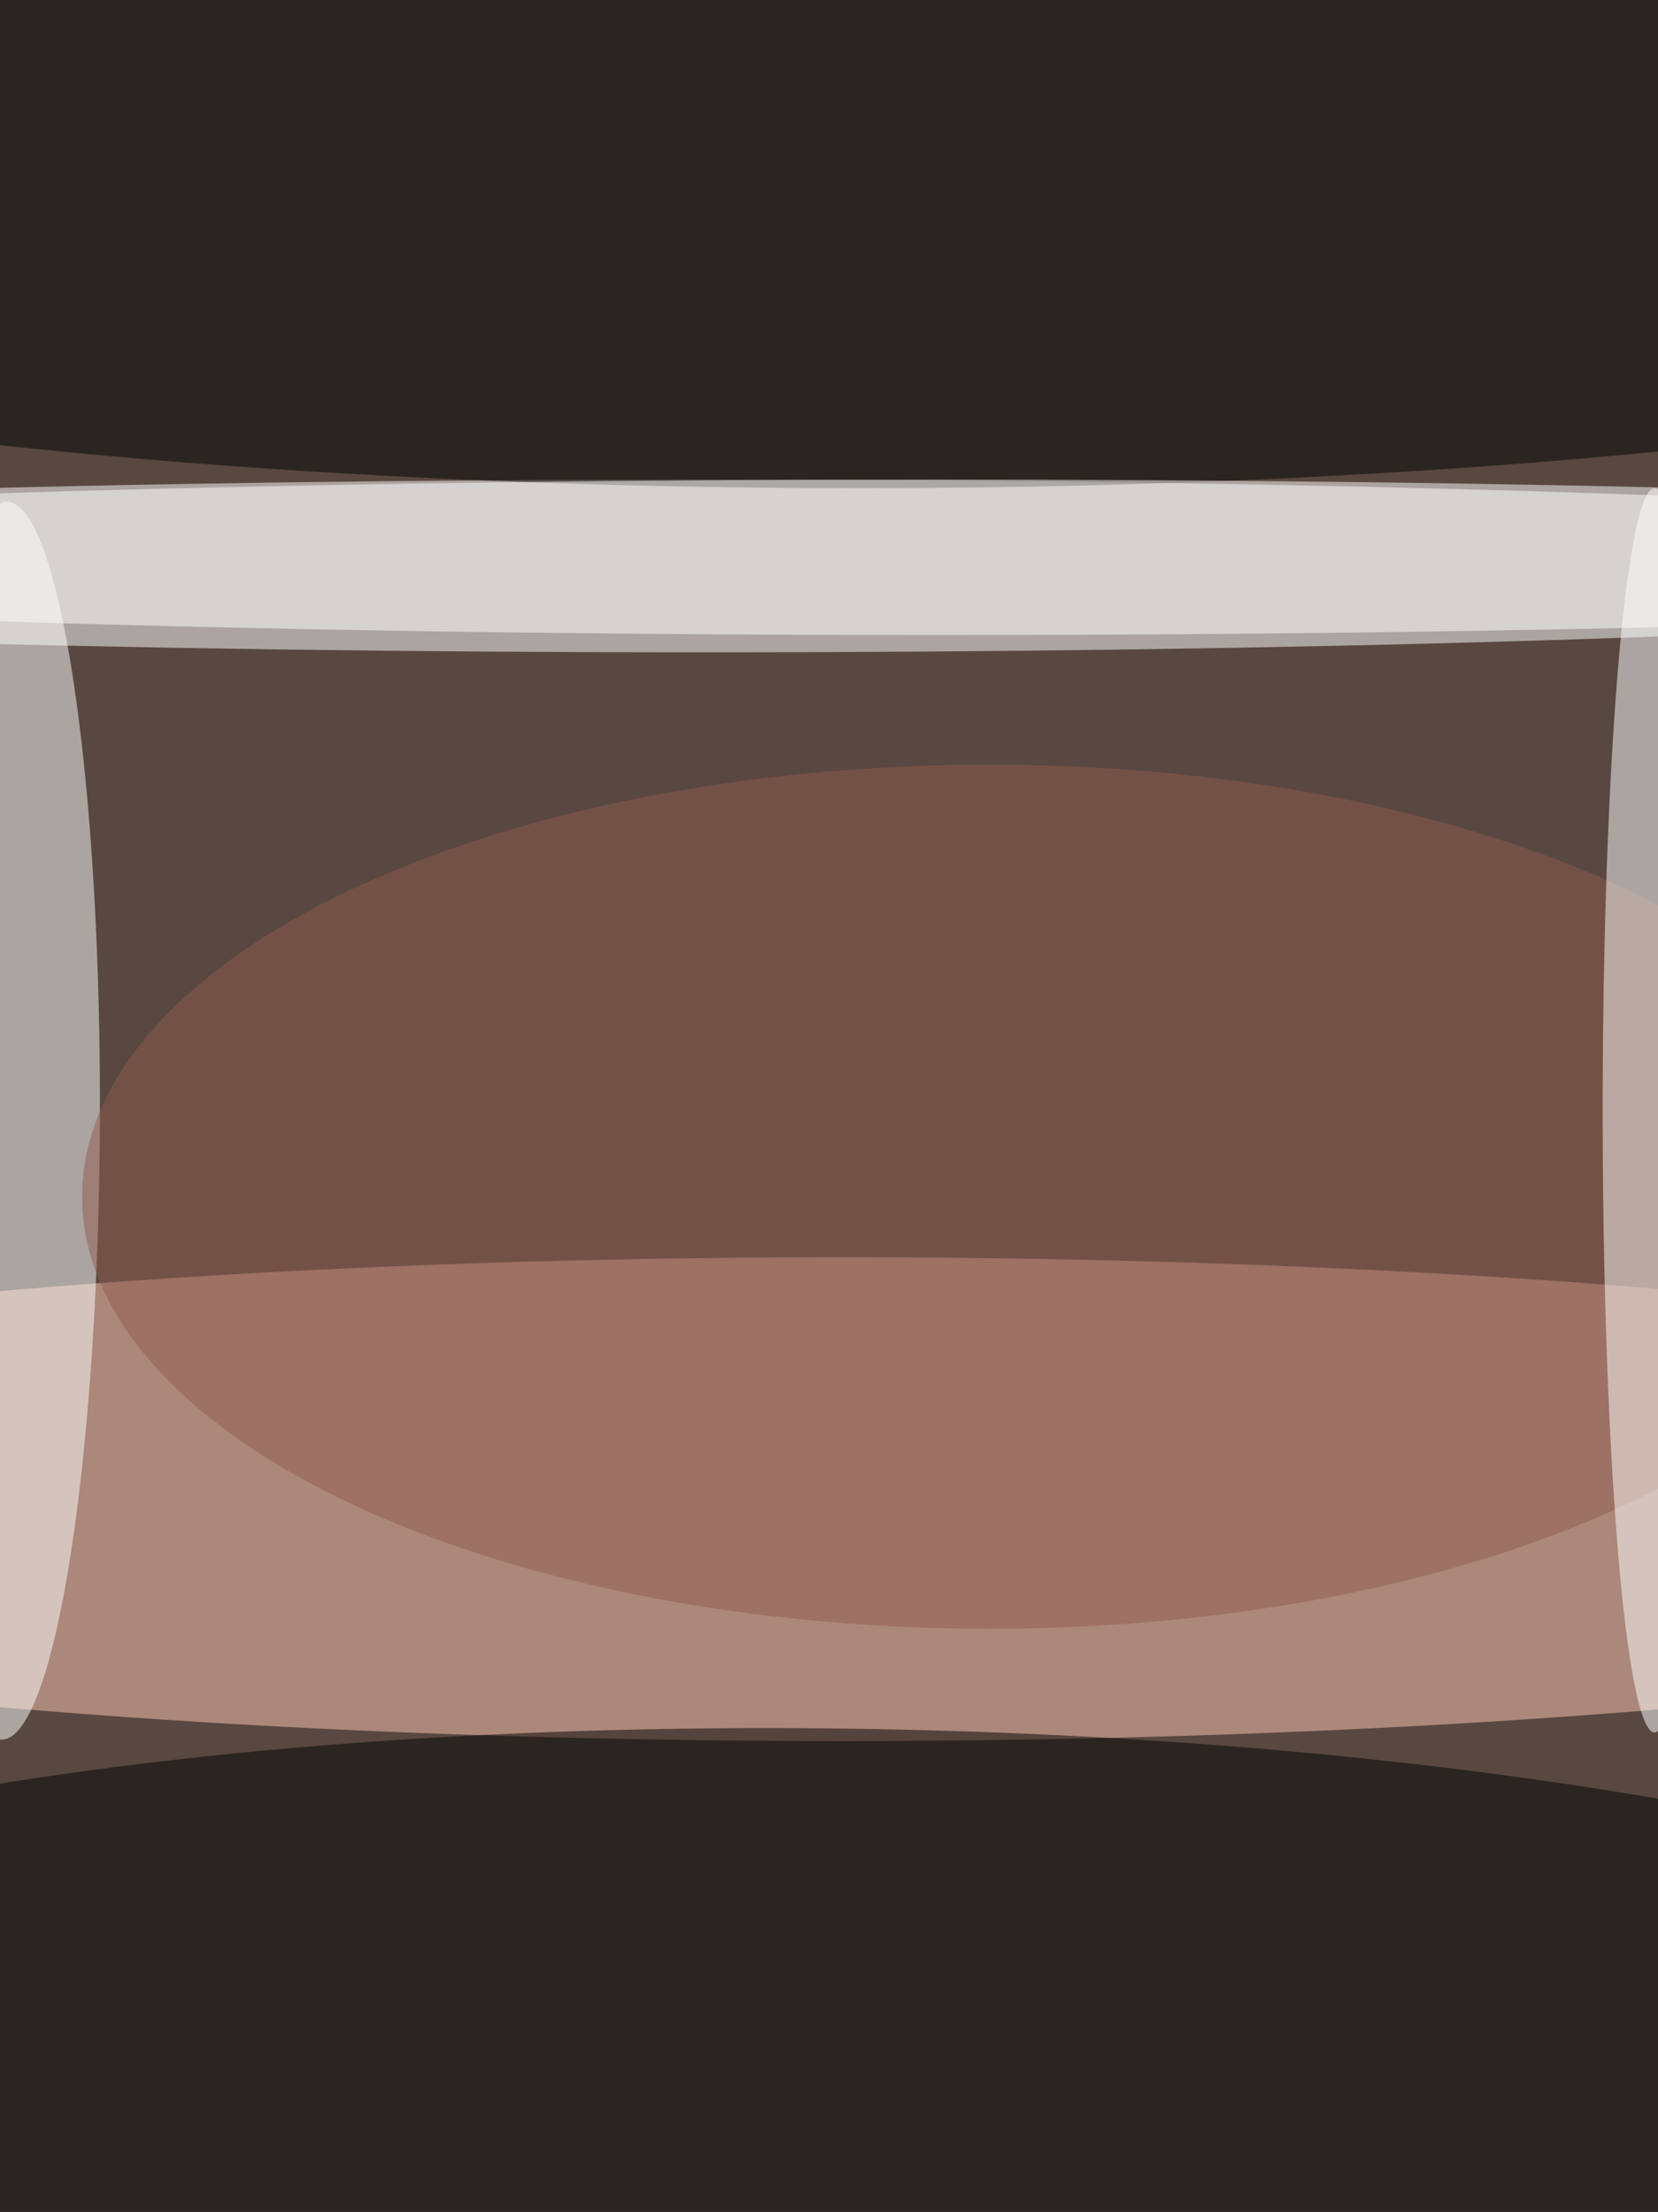 <svg xmlns="http://www.w3.org/2000/svg" viewBox="0 0 2048 2732"><filter id="b"><feGaussianBlur stdDeviation="12" /></filter><path d="M0 0h2048v2732H0z" fill="#594841" /><g filter="url(#b)" transform="scale(10.672) translate(0.5 0.5)"><ellipse fill="#fff" fill-opacity=".502" cx="81" cy="65" rx="191" ry="10" /><ellipse fill="#fcc8b4" fill-opacity=".502" cx="97" cy="173" rx="191" ry="28" /><g transform="translate(100.178 243.157) rotate(91.056) scale(43.55 173.691)"><ellipse fill="#000" fill-opacity=".502" cx="0" cy="0" rx="1" ry="1" /></g><ellipse fill="#000" fill-opacity=".502" cx="99" cy="22" rx="191" ry="34" /><g transform="translate(0 129.199) rotate(360.248) scale(11.061 71.631)"><ellipse fill="#fff" fill-opacity=".502" cx="0" cy="0" rx="1" ry="1" /></g><ellipse fill="#905a4f" fill-opacity=".502" cx="114" cy="138" rx="105" ry="50" /><ellipse fill="#fff" fill-opacity=".502" cx="108" cy="64" rx="191" ry="9" /><ellipse fill="#fff" fill-opacity=".502" cx="191" cy="128" rx="6" ry="72" /></g></svg>